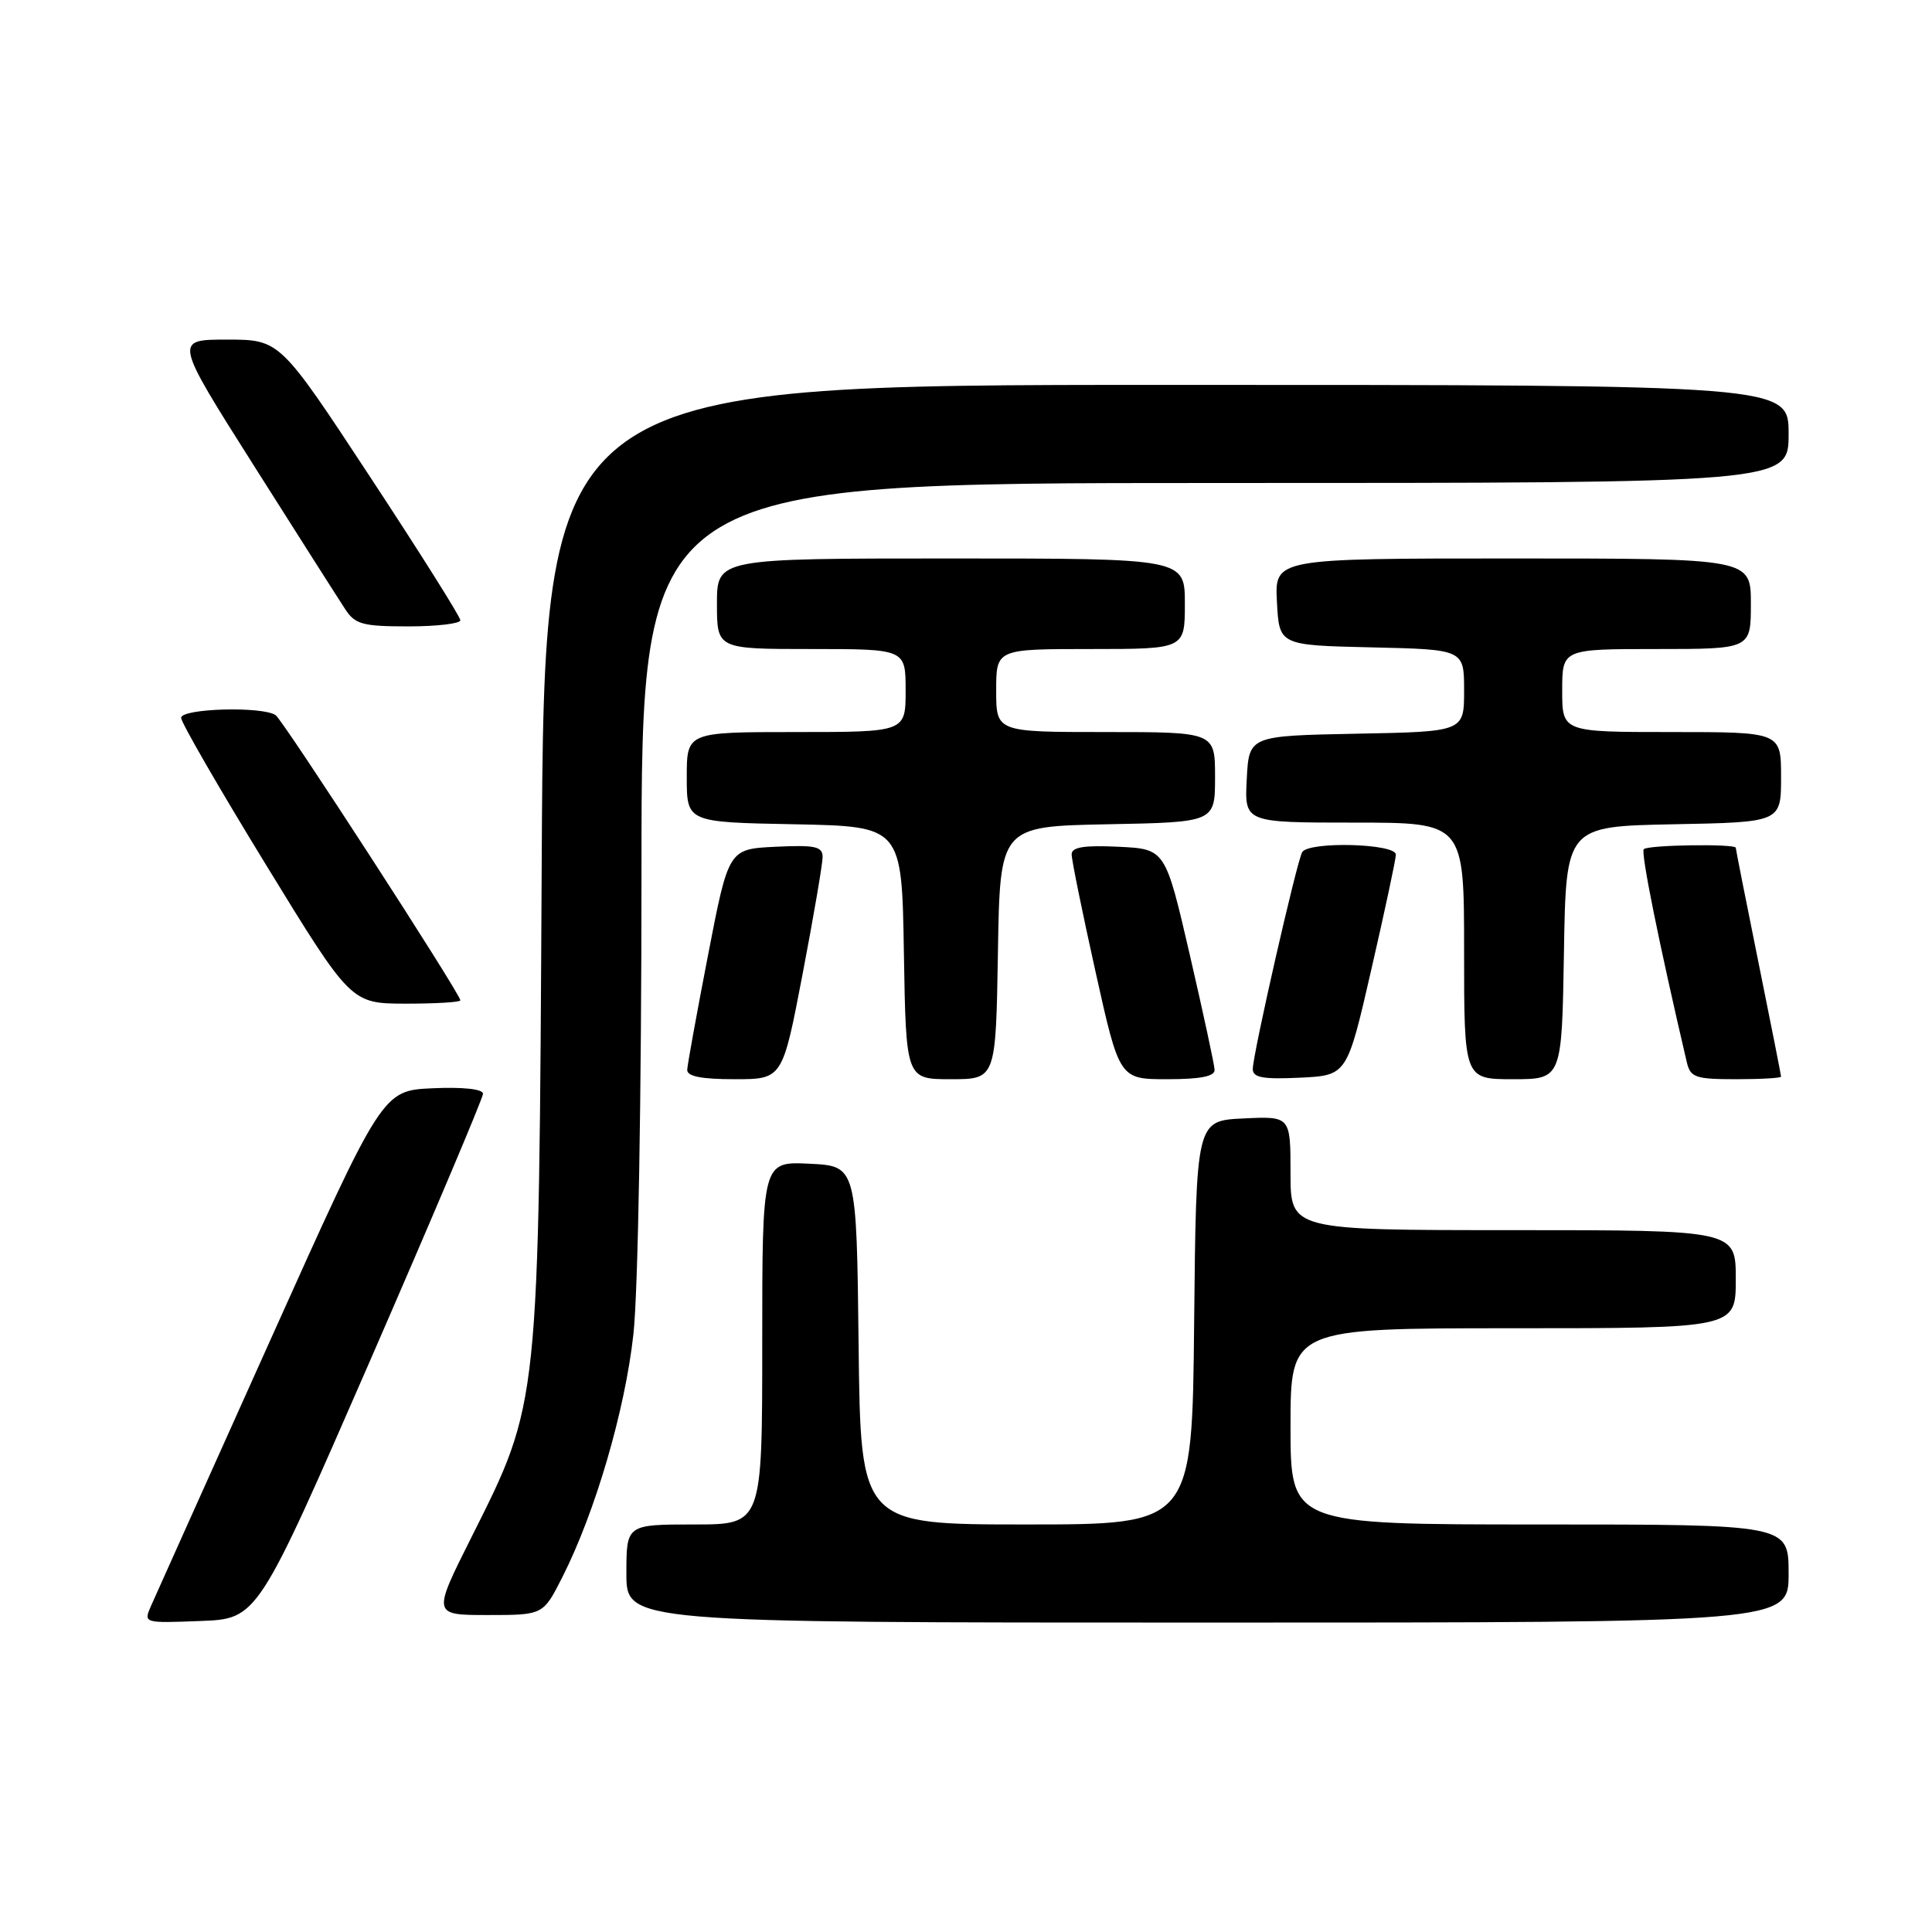 <?xml version="1.0" encoding="UTF-8" standalone="no"?>
<!DOCTYPE svg PUBLIC "-//W3C//DTD SVG 1.1//EN" "http://www.w3.org/Graphics/SVG/1.1/DTD/svg11.dtd" >
<svg xmlns="http://www.w3.org/2000/svg" xmlns:xlink="http://www.w3.org/1999/xlink" version="1.1" viewBox="0 0 256 256">
 <g >
 <path fill="currentColor"
d=" M 49.07 180.22 C 57.28 161.37 64.00 145.49 64.00 144.93 C 64.00 144.31 61.39 144.02 57.34 144.20 C 50.68 144.50 50.68 144.50 35.85 177.50 C 27.69 195.65 20.57 211.53 20.01 212.79 C 19.01 215.08 19.02 215.08 26.57 214.79 C 34.13 214.50 34.13 214.50 49.07 180.22 Z  M 237.00 208.50 C 237.00 202.00 237.00 202.00 204.00 202.00 C 171.00 202.00 171.00 202.00 171.00 189.00 C 171.00 176.00 171.00 176.00 200.50 176.00 C 230.00 176.00 230.00 176.00 230.00 169.50 C 230.00 163.00 230.00 163.00 200.50 163.00 C 171.00 163.00 171.00 163.00 171.00 155.45 C 171.00 147.90 171.00 147.90 164.75 148.20 C 158.50 148.50 158.50 148.50 158.23 175.25 C 157.97 202.00 157.97 202.00 136.00 202.00 C 114.04 202.00 114.04 202.00 113.77 178.25 C 113.50 154.50 113.50 154.50 107.25 154.20 C 101.00 153.90 101.00 153.90 101.00 177.95 C 101.00 202.00 101.00 202.00 92.00 202.00 C 83.00 202.00 83.00 202.00 83.00 208.50 C 83.00 215.00 83.00 215.00 160.00 215.00 C 237.00 215.00 237.00 215.00 237.00 208.50 Z  M 74.51 208.99 C 78.88 200.36 82.82 186.88 83.93 176.79 C 84.55 171.18 85.00 145.32 85.00 115.54 C 85.00 64.00 85.00 64.00 161.00 64.00 C 237.00 64.00 237.00 64.00 237.00 57.50 C 237.00 51.00 237.00 51.00 154.55 51.00 C 72.11 51.00 72.11 51.00 71.78 114.25 C 71.39 186.82 71.51 185.65 62.44 203.75 C 57.30 214.00 57.30 214.00 64.64 214.00 C 71.97 214.00 71.97 214.00 74.51 208.99 Z  M 106.34 129.11 C 107.80 121.47 109.00 114.47 109.00 113.56 C 109.00 112.16 108.02 111.95 102.77 112.20 C 96.54 112.50 96.54 112.50 93.83 126.50 C 92.34 134.20 91.09 141.06 91.06 141.75 C 91.02 142.62 92.90 143.00 97.34 143.00 C 103.68 143.00 103.68 143.00 106.34 129.11 Z  M 132.23 126.25 C 132.50 109.50 132.50 109.50 146.75 109.22 C 161.00 108.95 161.00 108.95 161.00 102.97 C 161.00 97.00 161.00 97.00 146.50 97.00 C 132.00 97.00 132.00 97.00 132.00 91.50 C 132.00 86.00 132.00 86.00 144.50 86.00 C 157.00 86.00 157.00 86.00 157.00 80.00 C 157.00 74.00 157.00 74.00 126.00 74.00 C 95.00 74.00 95.00 74.00 95.00 80.00 C 95.00 86.00 95.00 86.00 107.50 86.00 C 120.00 86.00 120.00 86.00 120.00 91.50 C 120.00 97.00 120.00 97.00 105.50 97.00 C 91.00 97.00 91.00 97.00 91.00 102.97 C 91.00 108.95 91.00 108.95 105.25 109.22 C 119.50 109.50 119.50 109.50 119.77 126.25 C 120.05 143.00 120.05 143.00 126.00 143.00 C 131.95 143.00 131.95 143.00 132.23 126.25 Z  M 160.94 141.75 C 160.91 141.06 159.43 134.20 157.65 126.50 C 154.41 112.50 154.41 112.50 148.21 112.20 C 143.63 111.98 142.00 112.25 142.00 113.20 C 141.99 113.92 143.42 120.91 145.16 128.75 C 148.33 143.00 148.33 143.00 154.67 143.00 C 159.10 143.00 160.98 142.62 160.94 141.75 Z  M 181.70 128.50 C 183.47 120.80 184.94 113.94 184.96 113.25 C 185.01 111.77 173.46 111.45 172.55 112.91 C 171.85 114.05 166.00 139.70 166.00 141.65 C 166.00 142.79 167.34 143.03 172.24 142.80 C 178.49 142.50 178.49 142.50 181.70 128.50 Z  M 207.23 126.25 C 207.50 109.50 207.50 109.50 221.75 109.22 C 236.00 108.95 236.00 108.95 236.00 102.97 C 236.00 97.00 236.00 97.00 221.50 97.00 C 207.00 97.00 207.00 97.00 207.00 91.50 C 207.00 86.00 207.00 86.00 219.50 86.00 C 232.00 86.00 232.00 86.00 232.00 80.00 C 232.00 74.00 232.00 74.00 200.45 74.00 C 168.90 74.00 168.90 74.00 169.20 79.75 C 169.50 85.50 169.50 85.50 181.75 85.78 C 194.00 86.06 194.00 86.06 194.00 91.50 C 194.00 96.95 194.00 96.95 179.75 97.22 C 165.50 97.50 165.50 97.50 165.20 103.25 C 164.90 109.00 164.90 109.00 179.45 109.00 C 194.00 109.00 194.00 109.00 194.00 126.00 C 194.00 143.00 194.00 143.00 200.48 143.00 C 206.95 143.00 206.95 143.00 207.23 126.25 Z  M 236.00 142.66 C 236.00 142.47 234.65 135.65 233.00 127.50 C 231.35 119.35 230.00 112.53 230.00 112.34 C 230.00 111.78 218.38 111.95 217.81 112.52 C 217.39 112.94 219.82 124.98 223.51 140.75 C 223.99 142.77 224.64 143.00 230.02 143.00 C 233.31 143.00 236.00 142.85 236.00 142.66 Z  M 61.00 132.55 C 61.00 131.69 37.56 95.50 36.53 94.77 C 34.84 93.56 24.00 93.86 24.00 95.12 C 24.00 95.73 29.06 104.50 35.25 114.60 C 46.50 132.97 46.50 132.97 53.75 132.99 C 57.74 132.99 61.00 132.80 61.00 132.55 Z  M 61.00 82.19 C 61.00 81.74 55.62 73.19 49.04 63.19 C 37.08 45.00 37.08 45.00 30.07 45.00 C 23.07 45.00 23.07 45.00 33.66 61.73 C 39.49 70.94 44.93 79.49 45.75 80.73 C 47.05 82.73 48.06 83.00 54.12 83.00 C 57.90 83.00 61.00 82.63 61.00 82.19 Z "/>
</g>
</svg>